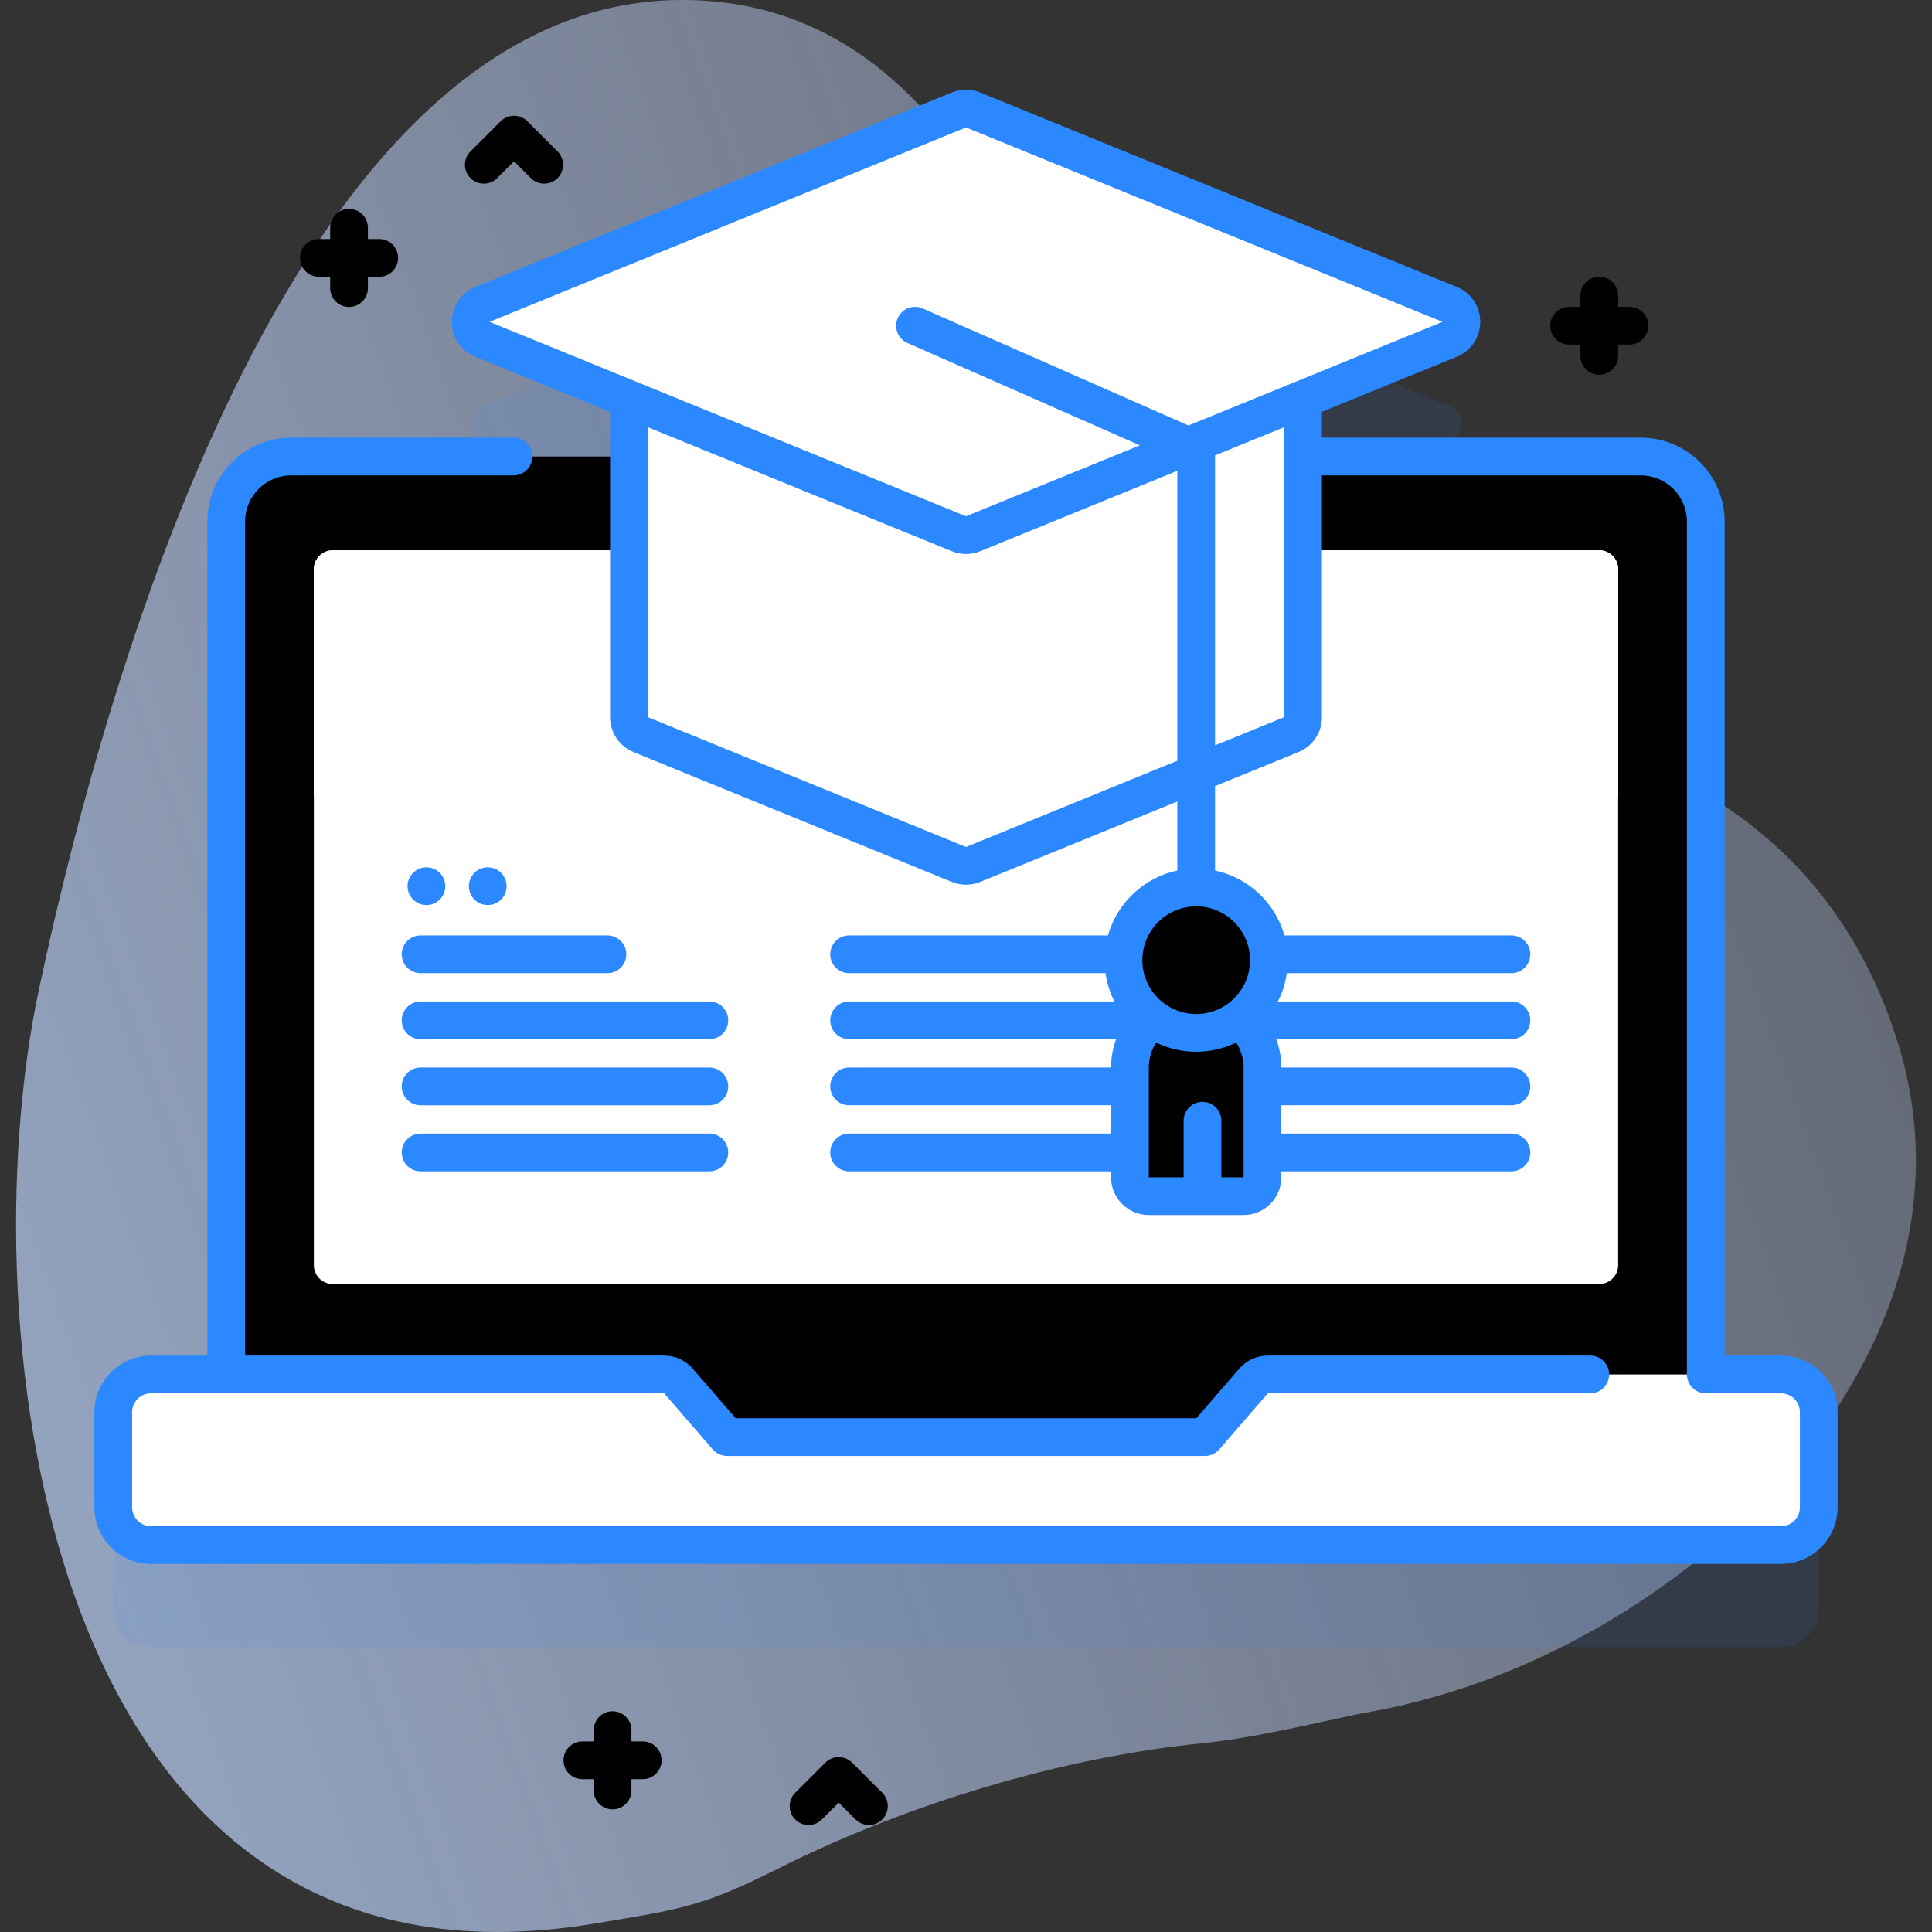 <svg width="114" height="114" viewBox="0 0 114 114" fill="none" xmlns="http://www.w3.org/2000/svg">
<rect x="0" y="0" width="114" height="114" fill="#333333" stroke="none"/>
<g clip-path="url(#clip0_3822_4538)">
<path d="M40.134 0C17.728 0.119 6.48 38.653 2.281 58.461C-1.917 78.268 2.47 118.903 35.033 113.512C40.297 112.641 41.525 112.462 45.864 110.284C53.587 106.408 62.727 103.68 70.987 102.857C74.373 102.519 78.656 101.401 80.922 100.994C99.097 97.725 117.645 80.117 112.029 61.668C107.813 47.812 95.458 42.235 83.085 43.002C76.29 43.422 69.058 39.437 67.608 35.033C62.884 20.69 57.452 -0.091 40.134 0Z" fill="url(#paint0_linear_3822_4538)"/>
<path opacity="0.1" d="M56.579 12.501L28.463 23.972C27.54 24.349 27.54 25.657 28.463 26.034L56.579 37.505C56.849 37.615 57.151 37.615 57.42 37.505L85.537 26.034C86.46 25.657 86.46 24.349 85.537 23.972L57.42 12.501C57.151 12.391 56.849 12.391 56.579 12.501Z" fill="#2C88FF"/>
<path opacity="0.1" d="M107.318 89.341V94.954C107.318 96.183 106.323 97.18 105.092 97.18H8.908C7.677 97.18 6.682 96.183 6.682 94.954V89.341C6.682 88.112 7.677 87.114 8.908 87.114H39.191C39.514 87.114 39.821 87.254 40.032 87.499L42.899 90.81H71.101L73.968 87.499C74.179 87.255 74.486 87.114 74.809 87.114H105.091C106.323 87.114 107.318 88.112 107.318 89.341Z" fill="#2C88FF"/>
<path d="M100.65 86.376H13.35V30.771C13.35 28.654 15.065 26.939 17.181 26.939H96.819C98.935 26.939 100.651 28.654 100.651 30.771V86.376H100.65Z" fill="black"/>
<path d="M107.318 83.329V88.942C107.318 90.171 106.323 91.169 105.092 91.169H8.908C7.677 91.169 6.682 90.171 6.682 88.942V83.329C6.682 82.1 7.677 81.103 8.908 81.103H39.191C39.514 81.103 39.821 81.243 40.032 81.487L42.899 84.799H71.101L73.968 81.487C74.179 81.243 74.486 81.103 74.809 81.103H105.091C106.323 81.103 107.318 82.1 107.318 83.329Z" fill="white"/>
<path d="M94.368 75.765H19.632C19.017 75.765 18.519 75.266 18.519 74.651V33.586C18.519 32.972 19.017 32.473 19.632 32.473H94.368C94.983 32.473 95.481 32.972 95.481 33.586V74.651C95.481 75.266 94.983 75.765 94.368 75.765Z" fill="white"/>
<path d="M95.481 46.98V33.586C95.481 32.972 94.983 32.473 94.368 32.473H19.632C19.017 32.473 18.519 32.972 18.519 33.586V46.98H95.481Z" fill="white"/>
<path d="M89.183 57.424H50.102C49.488 57.424 48.989 56.926 48.989 56.311C48.989 55.696 49.488 55.198 50.102 55.198H89.183C89.798 55.198 90.296 55.696 90.296 56.311C90.296 56.926 89.798 57.424 89.183 57.424Z" fill="#2C88FF"/>
<path d="M89.183 61.321H50.102C49.488 61.321 48.989 60.823 48.989 60.208C48.989 59.593 49.488 59.095 50.102 59.095H89.183C89.798 59.095 90.296 59.593 90.296 60.208C90.296 60.823 89.798 61.321 89.183 61.321Z" fill="#2C88FF"/>
<path d="M89.183 65.218H50.102C49.488 65.218 48.989 64.72 48.989 64.105C48.989 63.49 49.488 62.992 50.102 62.992H89.183C89.798 62.992 90.296 63.49 90.296 64.105C90.296 64.72 89.798 65.218 89.183 65.218Z" fill="#2C88FF"/>
<path d="M89.183 66.889C89.798 66.889 90.296 67.388 90.296 68.002C90.296 68.617 89.798 69.116 89.183 69.116H50.102C49.488 69.116 48.989 68.617 48.989 68.002C48.989 67.388 49.488 66.889 50.102 66.889H89.183Z" fill="#2C88FF"/>
<path d="M35.843 57.424H24.817C24.202 57.424 23.704 56.926 23.704 56.311C23.704 55.696 24.202 55.198 24.817 55.198H35.843C36.458 55.198 36.956 55.696 36.956 56.311C36.956 56.926 36.458 57.424 35.843 57.424Z" fill="#2C88FF"/>
<path d="M41.855 61.321H24.817C24.202 61.321 23.704 60.823 23.704 60.208C23.704 59.593 24.202 59.095 24.817 59.095H41.855C42.47 59.095 42.968 59.593 42.968 60.208C42.968 60.823 42.469 61.321 41.855 61.321Z" fill="#2C88FF"/>
<path d="M41.855 65.219H24.817C24.202 65.219 23.704 64.72 23.704 64.106C23.704 63.491 24.202 62.992 24.817 62.992H41.855C42.47 62.992 42.968 63.491 42.968 64.106C42.968 64.72 42.469 65.219 41.855 65.219Z" fill="#2C88FF"/>
<path d="M41.855 69.116H24.817C24.202 69.116 23.704 68.617 23.704 68.002C23.704 67.388 24.202 66.889 24.817 66.889H41.855C42.47 66.889 42.968 67.388 42.968 68.002C42.968 68.617 42.469 69.116 41.855 69.116Z" fill="#2C88FF"/>
<path d="M25.162 53.405C25.776 53.405 26.275 52.907 26.275 52.292C26.275 51.677 25.776 51.179 25.162 51.179C24.547 51.179 24.048 51.677 24.048 52.292C24.048 52.907 24.547 53.405 25.162 53.405Z" fill="#2C88FF"/>
<path d="M28.78 53.405C29.395 53.405 29.893 52.907 29.893 52.292C29.893 51.677 29.395 51.179 28.78 51.179C28.165 51.179 27.666 51.677 27.666 52.292C27.666 52.907 28.165 53.405 28.78 53.405Z" fill="#2C88FF"/>
<path d="M22.377 14.105H21.709V13.438C21.709 12.823 21.21 12.324 20.596 12.324C19.981 12.324 19.482 12.823 19.482 13.438V14.105H18.814C18.2 14.105 17.701 14.604 17.701 15.219C17.701 15.834 18.2 16.332 18.814 16.332H19.482V17C19.482 17.615 19.981 18.113 20.596 18.113C21.21 18.113 21.709 17.615 21.709 17V16.332H22.377C22.992 16.332 23.49 15.834 23.49 15.219C23.49 14.604 22.992 14.105 22.377 14.105Z" fill="black"/>
<path d="M37.926 102.756H37.258V102.088C37.258 101.473 36.759 100.975 36.144 100.975C35.53 100.975 35.031 101.473 35.031 102.088V102.756H34.363C33.748 102.756 33.25 103.254 33.25 103.869C33.25 104.484 33.748 104.982 34.363 104.982H35.031V105.65C35.031 106.265 35.53 106.764 36.144 106.764C36.759 106.764 37.258 106.265 37.258 105.65V104.982H37.926C38.54 104.982 39.039 104.484 39.039 103.869C39.039 103.254 38.541 102.756 37.926 102.756Z" fill="black"/>
<path d="M96.149 18.105H95.481V17.438C95.481 16.823 94.983 16.324 94.368 16.324C93.753 16.324 93.255 16.823 93.255 17.438V18.105H92.587C91.972 18.105 91.473 18.604 91.473 19.219C91.473 19.834 91.972 20.332 92.587 20.332H93.255V21C93.255 21.615 93.753 22.113 94.368 22.113C94.983 22.113 95.481 21.615 95.481 21V20.332H96.149C96.764 20.332 97.263 19.834 97.263 19.219C97.263 18.604 96.764 18.105 96.149 18.105Z" fill="black"/>
<path d="M32.111 10.836C31.826 10.836 31.541 10.727 31.324 10.51L30.33 9.516L29.336 10.51C28.901 10.945 28.197 10.945 27.762 10.51C27.327 10.075 27.327 9.37 27.762 8.936L29.543 7.155C29.978 6.72 30.683 6.72 31.117 7.155L32.899 8.936C33.333 9.371 33.333 10.076 32.899 10.51C32.681 10.727 32.396 10.836 32.111 10.836Z" fill="black"/>
<path d="M51.271 107.687C50.986 107.687 50.702 107.578 50.484 107.361L49.49 106.367L48.496 107.361C48.061 107.795 47.357 107.795 46.922 107.361C46.487 106.926 46.487 106.221 46.922 105.786L48.703 104.005C49.138 103.571 49.843 103.571 50.277 104.005L52.059 105.786C52.493 106.221 52.493 106.926 52.059 107.361C51.841 107.578 51.556 107.687 51.271 107.687Z" fill="black"/>
<path d="M76.89 21.099V42.316C76.89 42.768 76.616 43.175 76.195 43.347L57.421 51.008C57.152 51.118 56.849 51.118 56.579 51.008L37.805 43.347C37.384 43.175 37.11 42.768 37.11 42.316V21.099H76.89Z" fill="white"/>
<path d="M56.579 6.489L28.463 17.961C27.54 18.337 27.54 19.645 28.463 20.022L56.579 31.494C56.849 31.604 57.151 31.604 57.42 31.494L85.537 20.022C86.46 19.645 86.46 18.338 85.537 17.961L57.42 6.489C57.151 6.379 56.849 6.379 56.579 6.489Z" fill="white"/>
<path d="M73.379 70.582H67.785C67.171 70.582 66.672 70.084 66.672 69.469V63.005C66.672 60.846 68.423 59.095 70.582 59.095C72.742 59.095 74.493 60.846 74.493 63.005V69.469C74.492 70.084 73.994 70.582 73.379 70.582Z" fill="black"/>
<path d="M70.582 60.948C72.951 60.948 74.872 59.027 74.872 56.658C74.872 54.288 72.951 52.367 70.582 52.367C68.213 52.367 66.292 54.288 66.292 56.658C66.292 59.027 68.213 60.948 70.582 60.948Z" fill="black"/>
<path d="M105.092 79.989H101.764V30.771C101.764 28.044 99.546 25.826 96.819 25.826H78.002V24.299L85.957 21.053C86.799 20.71 87.343 19.901 87.343 18.992C87.343 18.083 86.799 17.274 85.957 16.93L57.841 5.459C57.299 5.237 56.701 5.237 56.159 5.459L28.043 16.93C27.201 17.273 26.657 18.083 26.657 18.992C26.657 19.901 27.201 20.71 28.043 21.053L35.998 24.299V42.316C35.998 43.225 36.542 44.034 37.383 44.378L56.159 52.038C56.43 52.149 56.715 52.204 57 52.204C57.285 52.204 57.57 52.149 57.841 52.038L69.469 47.294V51.37C67.022 51.885 65.178 54.06 65.178 56.658C65.178 57.987 65.662 59.205 66.461 60.147C65.895 60.959 65.558 61.943 65.558 63.005V69.469C65.558 70.697 66.557 71.695 67.785 71.695H73.379C74.606 71.695 75.605 70.697 75.605 69.469V63.005C75.605 61.942 75.272 60.956 74.706 60.143C75.503 59.202 75.985 57.985 75.985 56.658C75.985 54.06 74.142 51.885 71.695 51.37V46.386L76.617 44.378C77.458 44.034 78.002 43.225 78.002 42.316V28.053H96.819C98.317 28.053 99.537 29.272 99.537 30.771V81.103C99.537 81.717 100.035 82.216 100.65 82.216H105.091C105.705 82.216 106.205 82.715 106.205 83.329V88.942C106.205 89.556 105.705 90.055 105.091 90.055H8.908C8.295 90.055 7.795 89.556 7.795 88.942V83.329C7.795 82.715 8.295 82.216 8.908 82.216H39.191L42.057 85.527C42.269 85.772 42.576 85.912 42.899 85.912H71.101C71.424 85.912 71.731 85.772 71.942 85.527L74.809 82.216H93.837C94.452 82.216 94.95 81.717 94.95 81.103C94.95 80.488 94.452 79.989 93.837 79.989H74.809C74.162 79.989 73.549 80.27 73.126 80.758L70.592 83.685H43.408L40.874 80.758C40.451 80.27 39.837 79.989 39.191 79.989H14.463V30.771C14.463 29.272 15.682 28.053 17.181 28.053H30.297C30.911 28.053 31.41 27.554 31.41 26.939C31.41 26.325 30.911 25.826 30.297 25.826H17.181C14.455 25.826 12.236 28.044 12.236 30.771V79.989H8.908C7.067 79.989 5.569 81.487 5.569 83.329V88.942C5.569 90.784 7.067 92.282 8.908 92.282H105.091C106.933 92.282 108.431 90.784 108.431 88.942V83.329C108.432 81.487 106.934 79.989 105.092 79.989ZM72.067 69.469V66.129C72.067 65.514 71.568 65.016 70.953 65.016C70.338 65.016 69.84 65.514 69.84 66.129V69.469H67.785V63.005C67.785 62.457 67.947 61.948 68.221 61.517C68.935 61.865 69.736 62.061 70.582 62.061C71.428 62.061 72.229 61.865 72.943 61.517C73.217 61.949 73.379 62.457 73.379 63.005L73.381 69.469H72.067ZM73.759 56.658C73.759 58.409 72.334 59.835 70.582 59.835C68.83 59.835 67.405 58.409 67.405 56.658C67.405 54.906 68.83 53.48 70.582 53.48C72.334 53.48 73.759 54.906 73.759 56.658ZM57 7.52L85.116 18.991L70.125 25.108L54.441 18.2C53.878 17.952 53.221 18.207 52.973 18.77C52.725 19.333 52.981 19.99 53.544 20.238L67.258 26.278L57 30.463L28.884 18.991L57 7.52ZM57 49.977L38.224 42.316V25.207L56.159 32.525C56.43 32.635 56.715 32.691 57 32.691C57.285 32.691 57.57 32.635 57.841 32.525L69.469 27.781V44.889L57 49.977ZM71.695 43.981V26.872L75.776 25.207V42.316L71.695 43.981Z" fill="#2C88FF"/>
</g>
<defs>
<linearGradient id="paint0_linear_3822_4538" x1="203.121" y1="-0.805" x2="-98.444" y2="107.062" gradientUnits="userSpaceOnUse">
<stop stop-color="#D2D7FF" stop-opacity="0"/>
<stop offset="1" stop-color="#B7D8FF"/>
</linearGradient>
<clipPath id="clip0_3822_4538">
<rect width="114" height="114" fill="white"/>
</clipPath>
</defs>
</svg>
